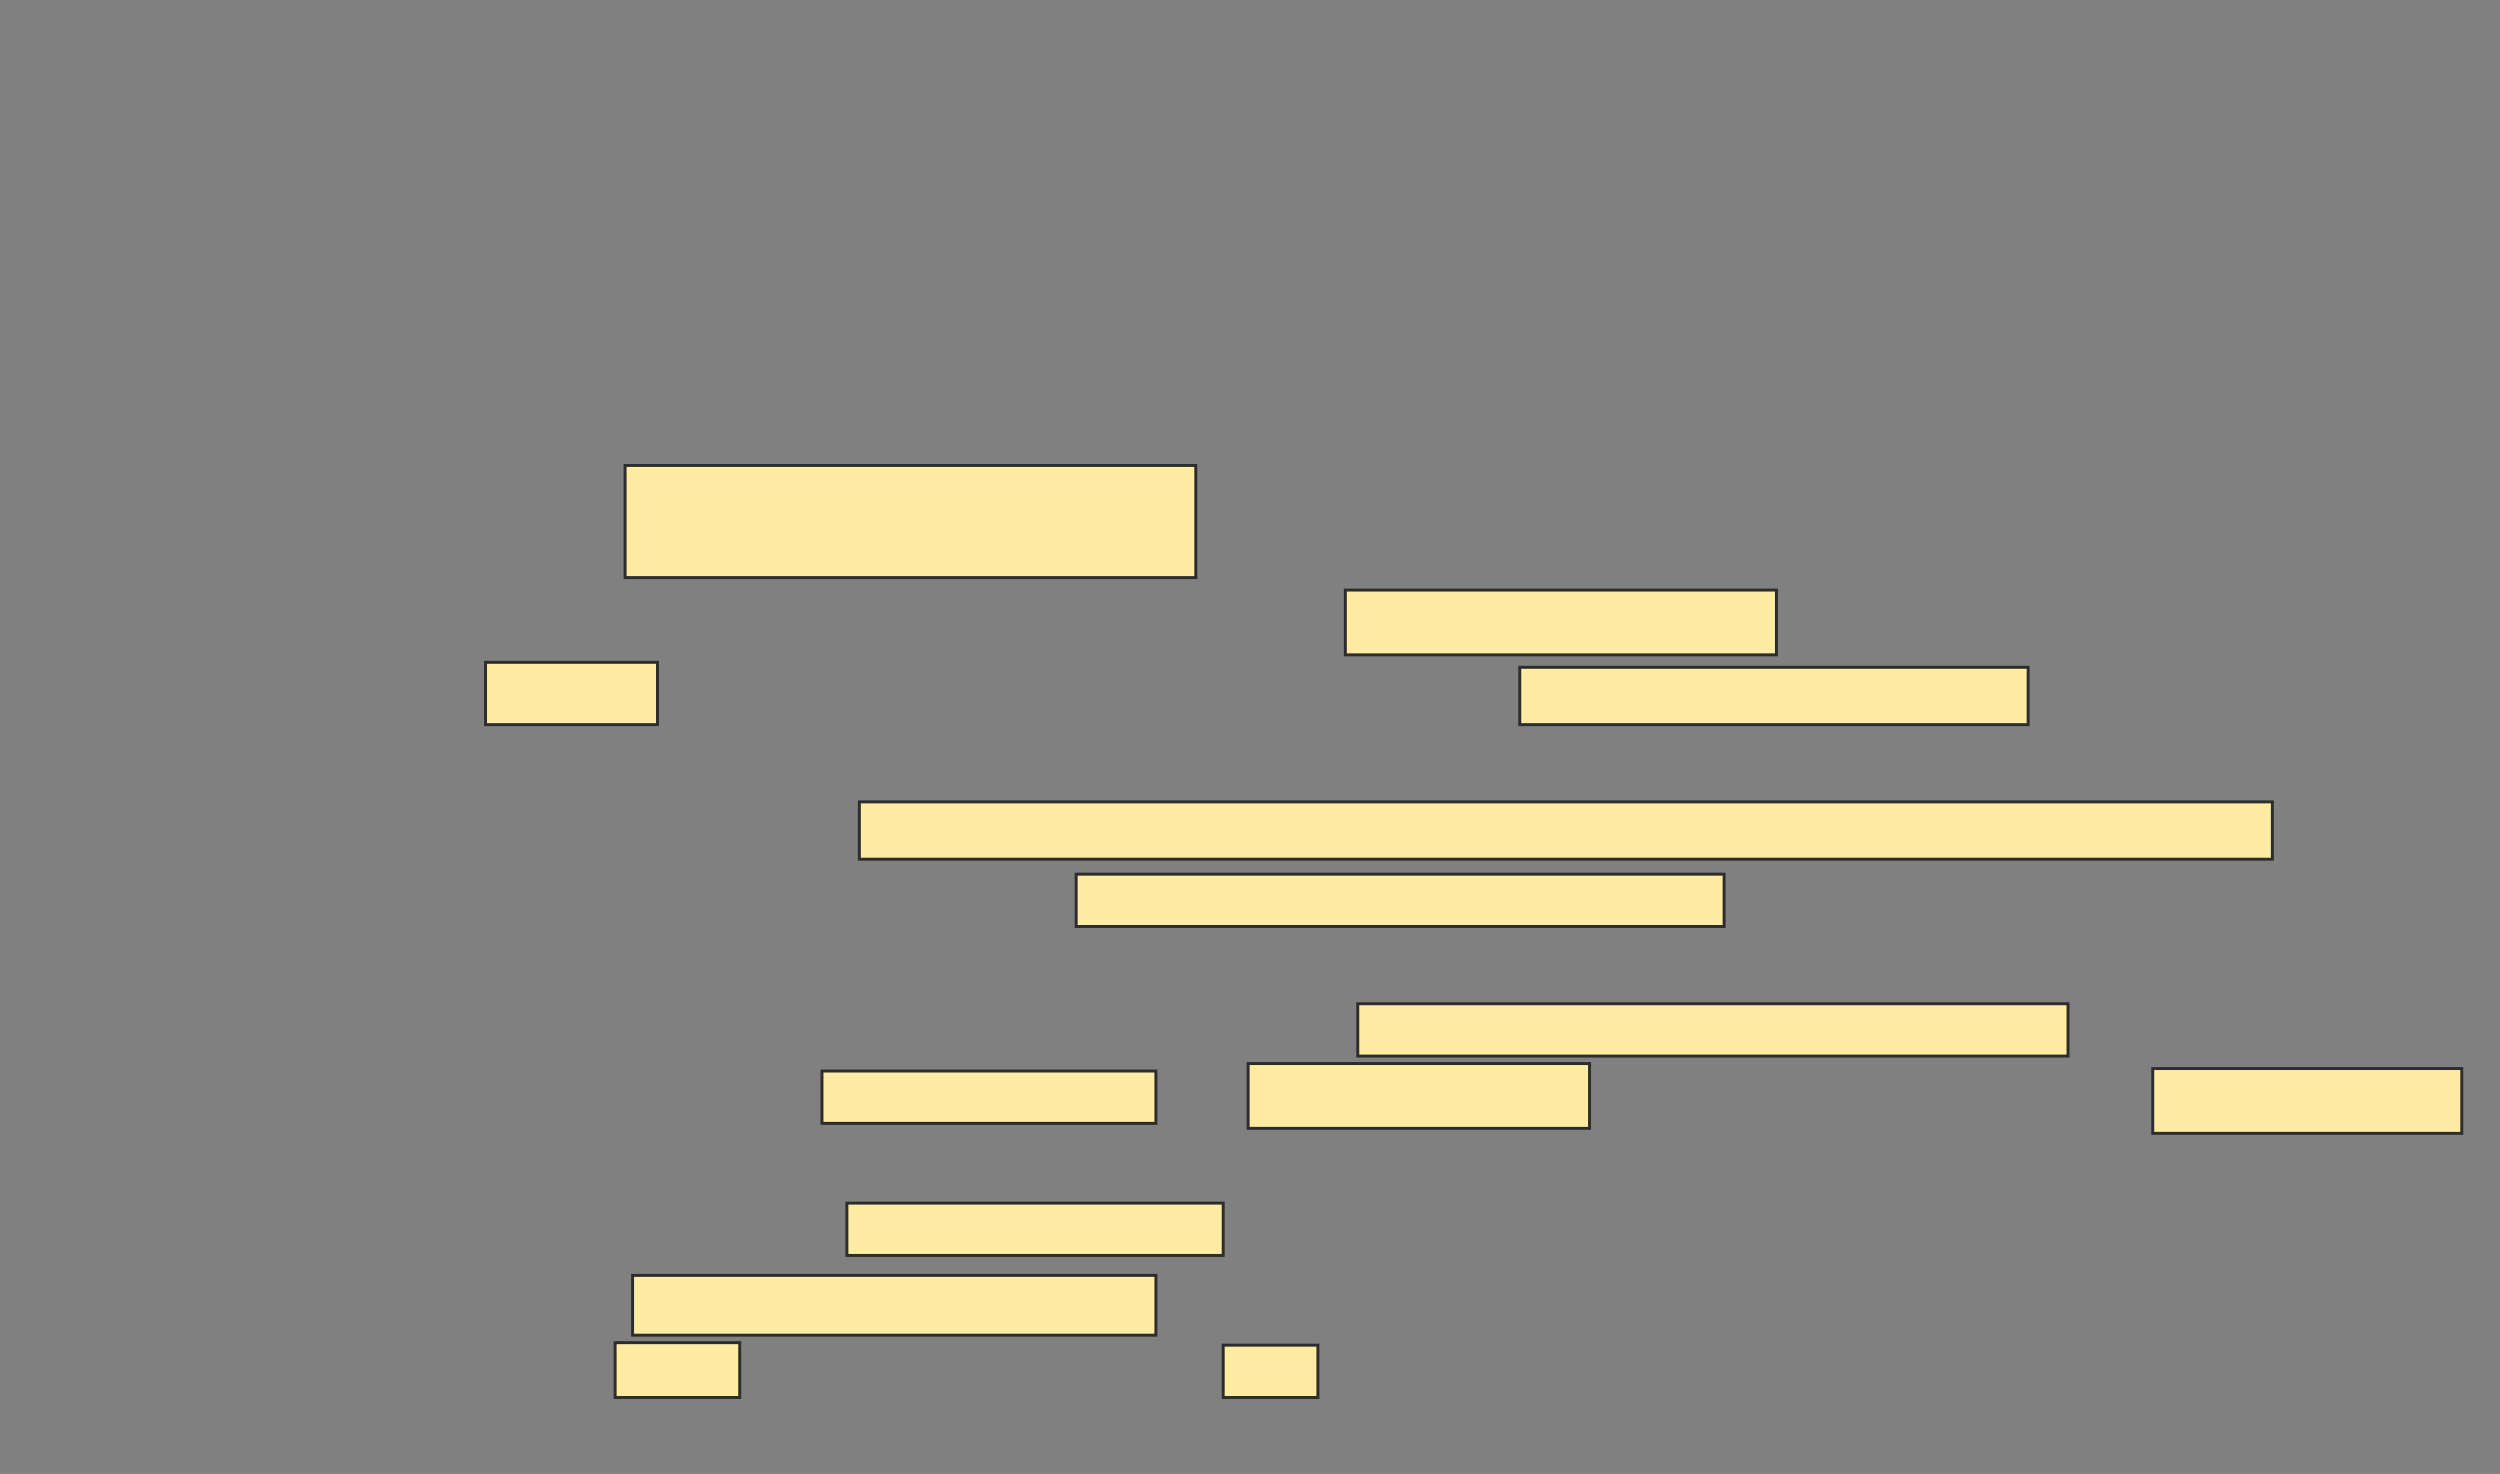 <svg xmlns="http://www.w3.org/2000/svg" width="843" height="497">
 <rect width="100%" height="100%" fill="#808080" stroke="none"/>
 <!-- Created with Image Occlusion Enhanced -->
 <g>
  <title>Labels</title>
 </g>
 <g>
  <title>Masks</title>
  
  <g id="d3630f6eb8514e5dad7c06e2ace55cda-ao-2">
   <rect height="37.815" width="192.437" y="156.95" x="210.782" stroke="#2D2D2D" fill="#FFEBA2"/>
   <rect height="21.849" width="145.378" y="198.966" x="453.639" stroke="#2D2D2D" fill="#FFEBA2"/>
   <rect height="21.008" width="57.983" y="223.336" x="163.723" stroke="#2D2D2D" fill="#FFEBA2"/>
   <rect height="19.328" width="171.429" y="225.017" x="512.462" stroke="#2D2D2D" fill="#FFEBA2"/>
  </g>
  <g id="d3630f6eb8514e5dad7c06e2ace55cda-ao-3">
   <rect height="19.328" width="476.471" y="270.395" x="289.773" stroke="#2D2D2D" fill="#FFEBA2"/>
   <rect height="17.647" width="218.487" y="294.765" x="362.882" stroke="#2D2D2D" fill="#FFEBA2"/>
  </g>
  <g id="d3630f6eb8514e5dad7c06e2ace55cda-ao-4">
   <rect height="17.647" width="239.496" y="338.462" x="457.84" stroke="#2D2D2D" fill="#FFEBA2"/>
   <rect height="17.647" width="112.605" y="361.151" x="277.168" stroke="#2D2D2D" fill="#FFEBA2"/>
   <rect height="21.849" width="115.126" y="358.63" x="420.866" stroke="#2D2D2D" fill="#FFEBA2"/>
   <rect height="21.849" width="104.202" y="360.311" x="725.908" stroke="#2D2D2D" fill="#FFEBA2"/>
  </g>
  <g id="d3630f6eb8514e5dad7c06e2ace55cda-ao-5">
   <rect height="17.647" width="126.891" y="405.689" x="285.571" stroke="#2D2D2D" fill="#FFEBA2"/>
   <rect height="20.168" width="176.471" y="430.059" x="213.303" stroke="#2D2D2D" fill="#FFEBA2"/>
   <rect height="18.487" width="42.017" y="452.748" x="207.42" stroke="#2D2D2D" fill="#FFEBA2"/>
   <rect height="17.647" width="31.933" y="453.588" x="412.462" stroke="#2D2D2D" fill="#FFEBA2"/>
  </g>
 </g>
</svg>